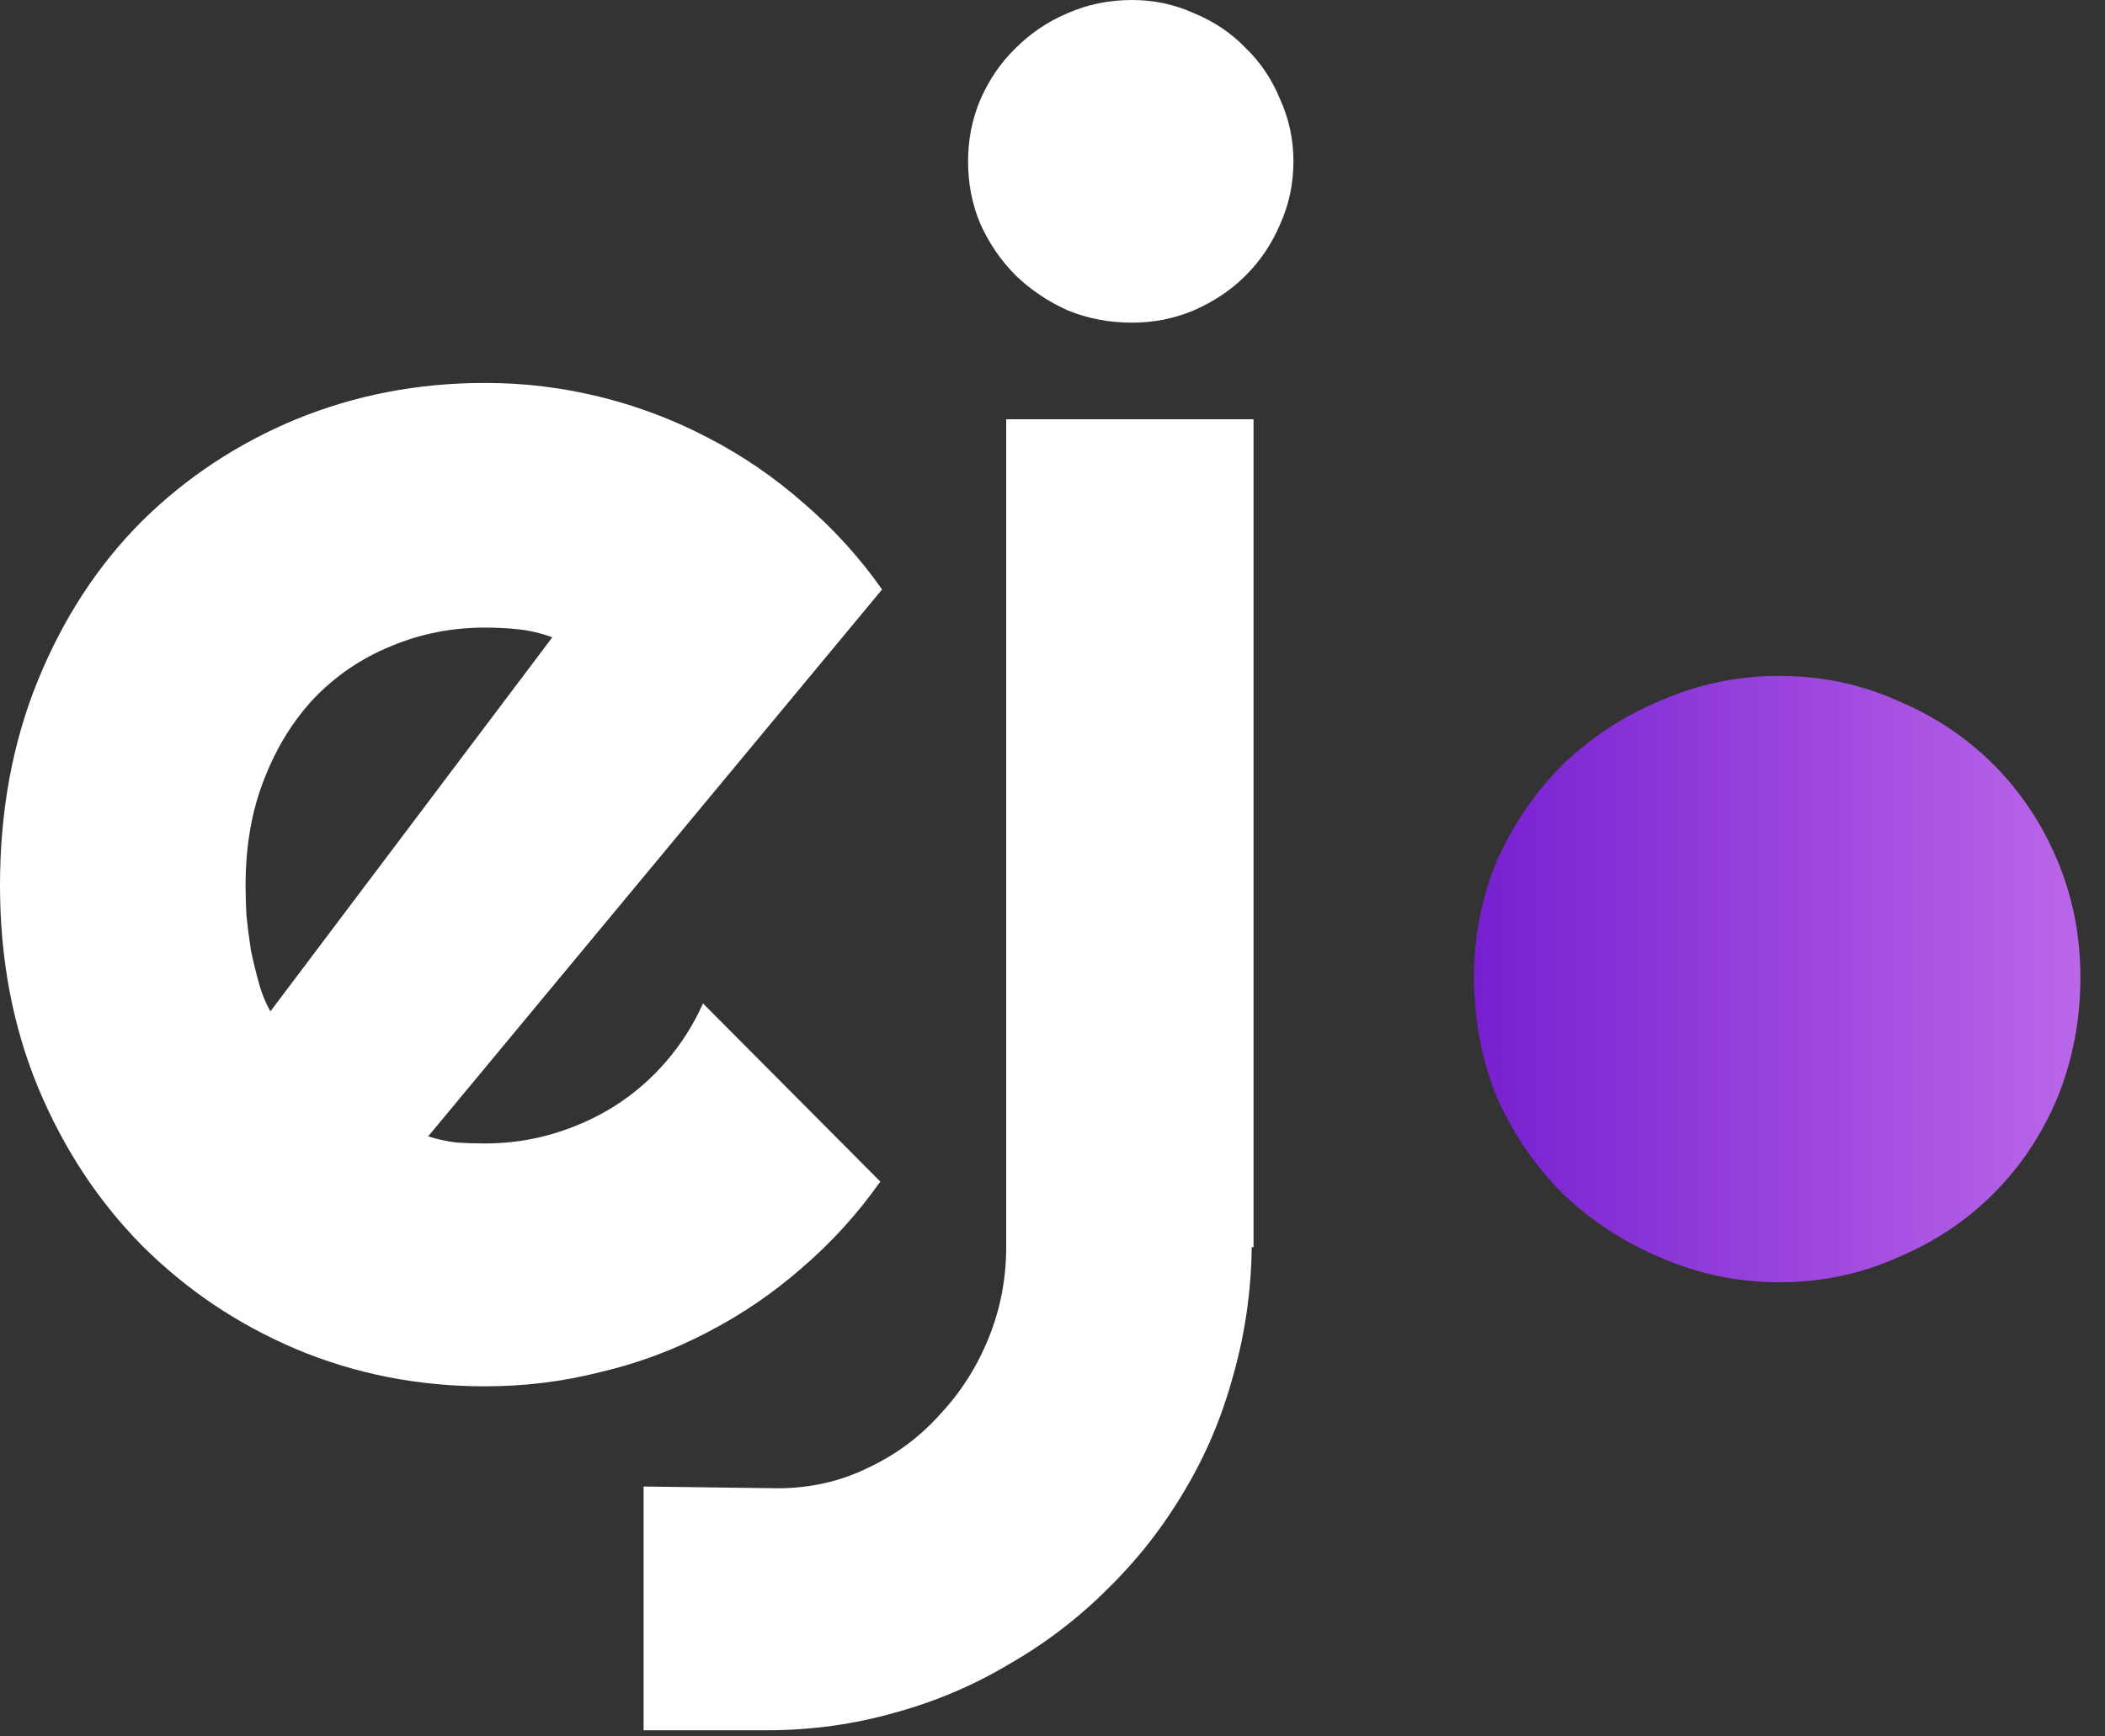 <svg width="80" height="66" viewBox="0 0 80 66" fill="none" xmlns="http://www.w3.org/2000/svg">
<rect x="0" y="0" width="80" height="66" fill="#333333" stroke="none"/>
<path d="M79.065 37.147C79.065 38.764 78.773 40.291 78.189 41.728C77.605 43.121 76.796 44.334 75.763 45.367C74.73 46.4 73.517 47.209 72.124 47.793C70.732 48.422 69.227 48.736 67.61 48.736C66.038 48.736 64.533 48.422 63.095 47.793C61.703 47.209 60.467 46.4 59.389 45.367C58.356 44.334 57.525 43.121 56.896 41.728C56.312 40.291 56.02 38.764 56.02 37.147C56.02 35.574 56.312 34.092 56.896 32.699C57.525 31.307 58.356 30.094 59.389 29.061C60.467 28.027 61.703 27.219 63.095 26.635C64.533 26.006 66.038 25.691 67.61 25.691C69.227 25.691 70.732 26.006 72.124 26.635C73.517 27.219 74.73 28.027 75.763 29.061C76.796 30.094 77.605 31.307 78.189 32.699C78.773 34.092 79.065 35.574 79.065 37.147Z" fill="url(#paint0_linear_2_13)"/>
<path d="M49.156 6.132C49.156 6.985 48.987 7.783 48.65 8.524C48.336 9.265 47.898 9.916 47.336 10.478C46.797 11.017 46.146 11.455 45.382 11.792C44.641 12.106 43.855 12.264 43.024 12.264C42.148 12.264 41.328 12.106 40.565 11.792C39.823 11.455 39.172 11.017 38.61 10.478C38.049 9.916 37.6 9.265 37.263 8.524C36.948 7.783 36.791 6.985 36.791 6.132C36.791 5.301 36.948 4.515 37.263 3.773C37.6 3.01 38.049 2.358 38.61 1.819C39.172 1.258 39.823 0.82 40.565 0.505C41.328 0.168 42.148 0 43.024 0C43.855 0 44.641 0.168 45.382 0.505C46.146 0.82 46.797 1.258 47.336 1.819C47.898 2.358 48.336 3.01 48.65 3.773C48.987 4.515 49.156 5.301 49.156 6.132ZM24.46 65.766V56.501L29.547 56.568C30.783 56.568 31.928 56.31 32.984 55.793C34.04 55.299 34.949 54.625 35.713 53.772C36.499 52.94 37.117 51.975 37.566 50.874C38.015 49.773 38.24 48.617 38.24 47.404V15.936H47.64V47.404H47.572C47.55 49.088 47.314 50.717 46.865 52.289C46.438 53.861 45.82 55.321 45.012 56.669C44.203 58.039 43.237 59.274 42.114 60.375C40.991 61.498 39.745 62.453 38.374 63.239C37.027 64.047 35.578 64.665 34.028 65.092C32.456 65.541 30.828 65.766 29.143 65.766H24.46Z" fill="white"/>
<path d="M16.273 43.192C16.632 43.305 16.992 43.383 17.351 43.428C17.71 43.451 18.07 43.462 18.429 43.462C19.328 43.462 20.192 43.338 21.023 43.091C21.855 42.844 22.629 42.496 23.348 42.047C24.089 41.575 24.741 41.014 25.302 40.362C25.886 39.688 26.358 38.947 26.717 38.139L33.456 44.911C32.602 46.123 31.614 47.213 30.491 48.179C29.39 49.145 28.189 49.964 26.886 50.638C25.605 51.312 24.247 51.817 22.809 52.154C21.394 52.514 19.934 52.693 18.429 52.693C15.891 52.693 13.499 52.222 11.253 51.278C9.029 50.335 7.075 49.021 5.391 47.336C3.729 45.652 2.415 43.653 1.449 41.339C0.483 39.003 0 36.443 0 33.658C0 30.805 0.483 28.2 1.449 25.841C2.415 23.483 3.729 21.473 5.391 19.811C7.075 18.148 9.029 16.857 11.253 15.936C13.499 15.015 15.891 14.555 18.429 14.555C19.934 14.555 21.405 14.734 22.843 15.094C24.28 15.453 25.639 15.97 26.919 16.644C28.222 17.317 29.435 18.148 30.558 19.137C31.681 20.102 32.669 21.192 33.523 22.405L16.273 43.192ZM20.99 24.224C20.563 24.067 20.136 23.966 19.709 23.921C19.305 23.876 18.878 23.854 18.429 23.854C17.171 23.854 15.981 24.089 14.858 24.561C13.757 25.01 12.791 25.662 11.96 26.515C11.152 27.369 10.512 28.402 10.04 29.615C9.568 30.805 9.333 32.153 9.333 33.658C9.333 33.995 9.344 34.377 9.366 34.803C9.411 35.23 9.467 35.668 9.535 36.117C9.625 36.544 9.726 36.959 9.838 37.364C9.95 37.768 10.096 38.127 10.276 38.442L20.99 24.224Z" fill="white"/>
<defs>
<linearGradient id="paint0_linear_2_13" x1="51.416" y1="39.52" x2="82.416" y2="39.52" gradientUnits="userSpaceOnUse">
<stop stop-color="#6A11CB"/>
<stop offset="1" stop-color="#C471ED"/>
</linearGradient>
</defs>
</svg>
